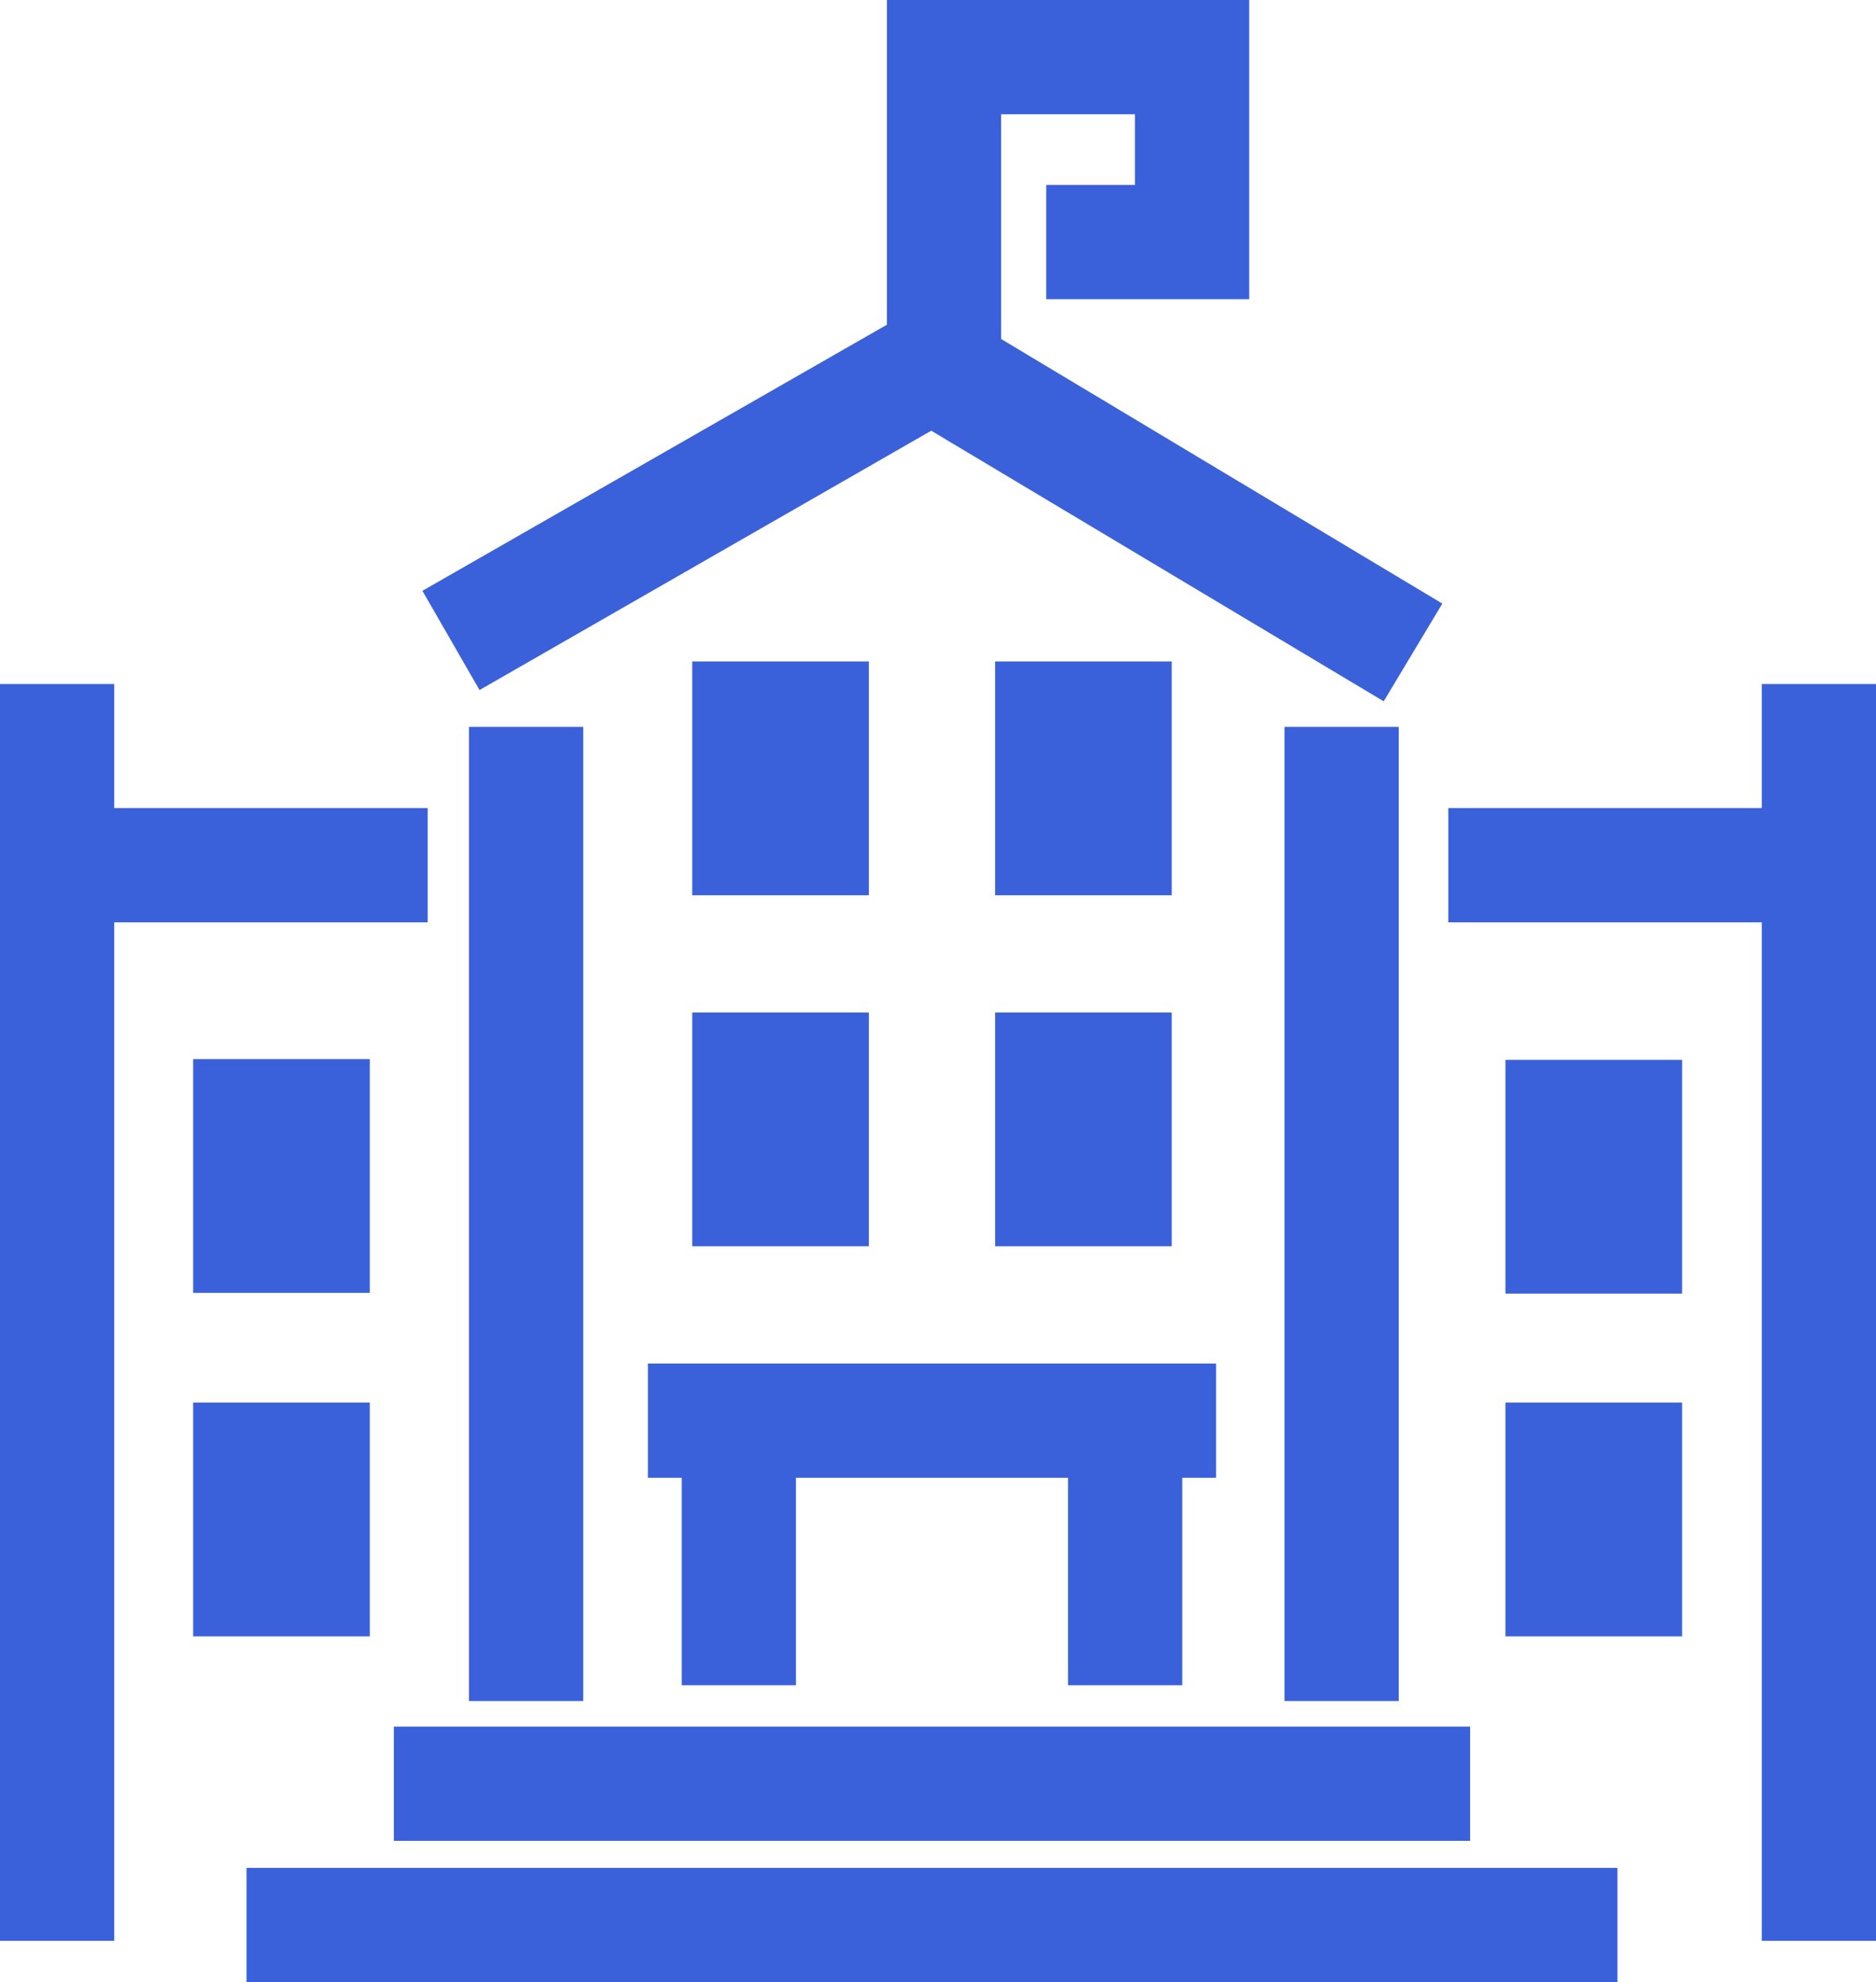 <?xml version="1.0" encoding="UTF-8"?>
<svg id="Capa_2" data-name="Capa 2" xmlns="http://www.w3.org/2000/svg" viewBox="0 0 24.96 26.37">
  <defs>
    <style>
      .cls-1 {
        fill: #3a61d9;
        stroke-width: 0px;
      }
    </style>
  </defs>
  <g id="Capa_1-2" data-name="Capa 1">
    <g>
      <rect class="cls-1" x="20.03" y="14.1" width="2.35" height="3.11"/>
      <rect class="cls-1" x="20.03" y="18.66" width="2.35" height="3.11"/>
      <rect class="cls-1" x="9.21" y="8.8" width="2.35" height="3.11"/>
      <rect class="cls-1" x="13.24" y="8.8" width="2.35" height="3.11"/>
      <rect class="cls-1" x="9.21" y="13.47" width="2.35" height="3.11"/>
      <rect class="cls-1" x="13.24" y="13.47" width="2.35" height="3.11"/>
      <polygon class="cls-1" points="6.38 9.18 12.39 5.73 18.41 9.33 19.19 8.03 13.32 4.51 13.32 1.52 15.1 1.52 15.1 2.46 13.92 2.46 13.92 3.98 16.62 3.98 16.62 0 11.8 0 11.8 4.32 5.62 7.86 6.38 9.18"/>
      <rect class="cls-1" x="6.24" y="9.67" width="1.52" height="12.96"/>
      <rect class="cls-1" x="17.09" y="9.67" width="1.52" height="12.96"/>
      <polygon class="cls-1" points="23.44 9.1 23.44 10.75 19.27 10.75 19.27 12.27 23.44 12.27 23.44 25.82 24.96 25.82 24.96 9.1 23.44 9.1"/>
      <rect class="cls-1" x="2.57" y="14.09" width="2.35" height="3.11"/>
      <rect class="cls-1" x="2.57" y="18.66" width="2.35" height="3.11"/>
      <polygon class="cls-1" points="5.69 12.27 5.69 10.75 1.52 10.75 1.52 9.1 0 9.1 0 25.82 1.52 25.82 1.52 12.27 5.69 12.27"/>
      <polygon class="cls-1" points="8.62 19.66 9.07 19.66 9.07 22.42 10.59 22.42 10.59 19.66 14.21 19.66 14.21 22.42 15.73 22.42 15.73 19.66 16.18 19.66 16.18 18.14 8.62 18.14 8.62 19.66"/>
      <rect class="cls-1" x="5.24" y="22.97" width="14.32" height="1.52"/>
      <rect class="cls-1" x="3.28" y="24.85" width="18.24" height="1.52"/>
    </g>
  </g>
</svg>